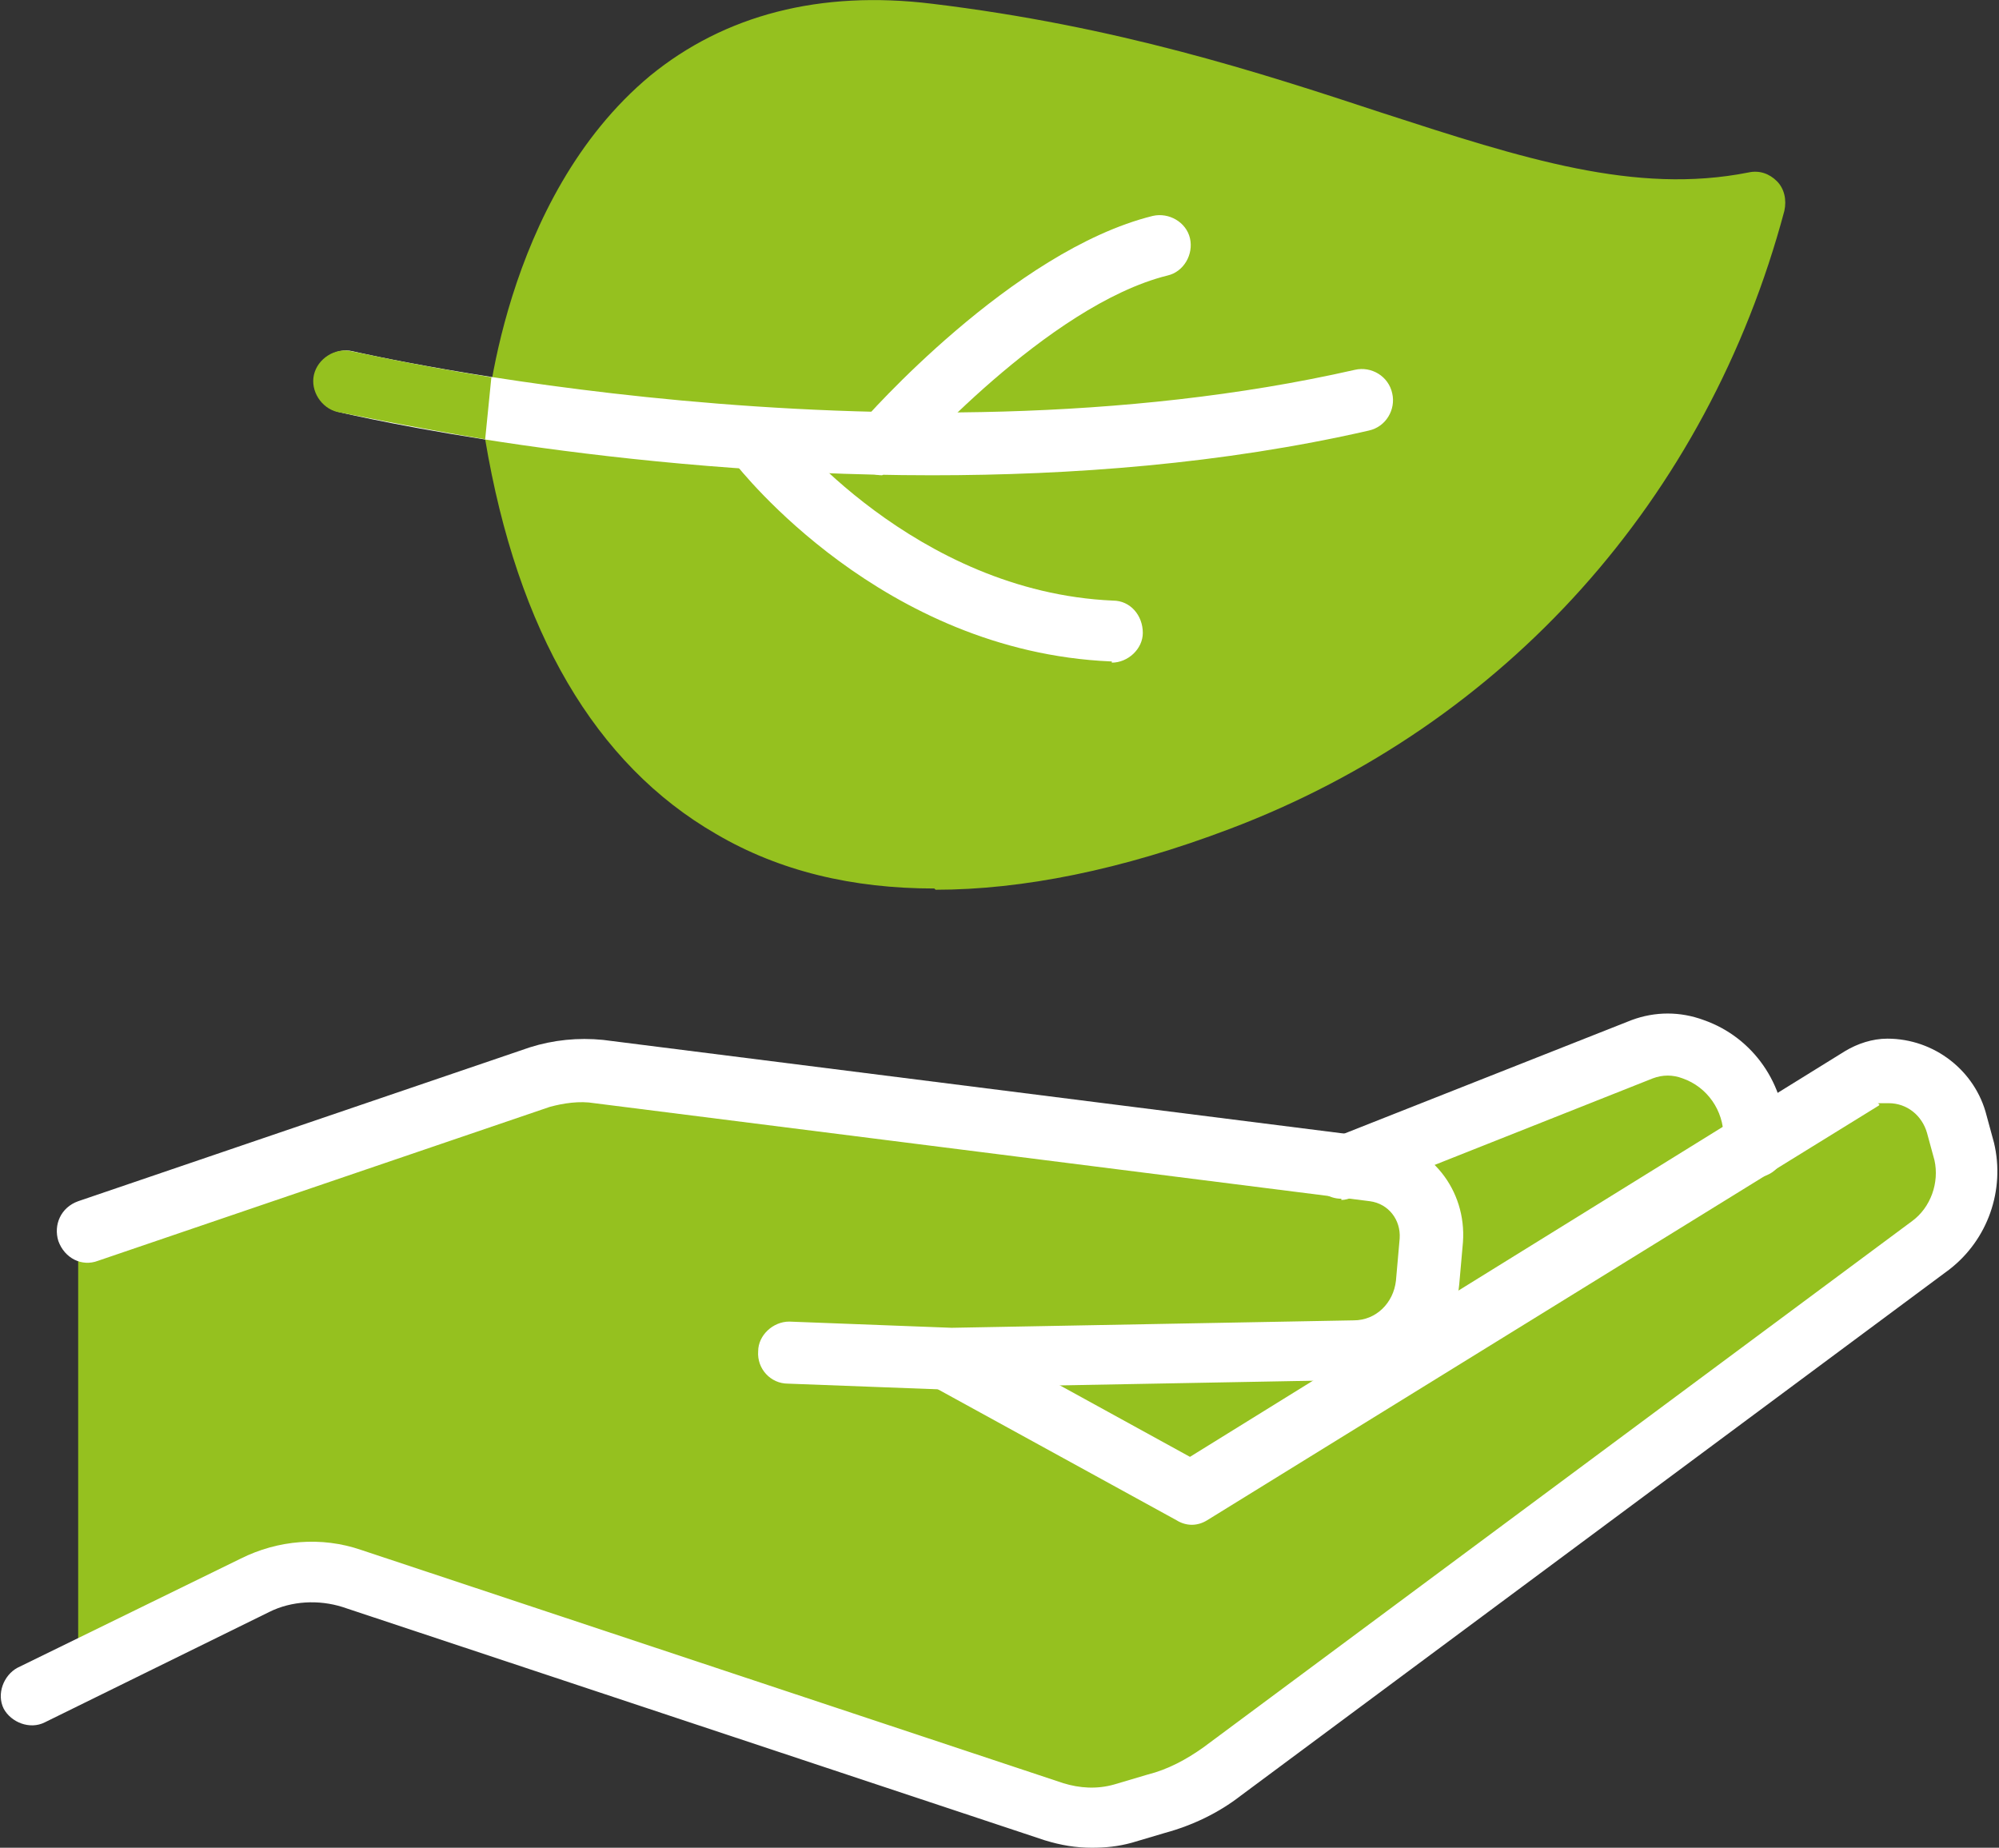 <?xml version="1.0" encoding="UTF-8"?>
<svg id="Capa_2" xmlns="http://www.w3.org/2000/svg" version="1.1" viewBox="0 0 161.1 148.9">
  <rect x="0" y="0" width="161.1" height="148.9" fill="#333333" stroke="none"/>
  <!-- Generator: Adobe Illustrator 29.4.0, SVG Export Plug-In . SVG Version: 2.1.0 Build 152)  -->
  <defs>
    <style>
      .st0 {
        fill: #95c11f;
      }

      .st1 {
        fill: #fff;
      }
    </style>
  </defs>
  <polyline class="st0" points="6.3 99.7 44.5 86.5 108.2 94.2 133.7 83.9 139.4 86.3 140.9 90.9 152.3 86 156.3 89.1 158.2 94.6 150.8 104 95.9 144.4 86.5 146.2 23.7 126.4 6.3 134.8"/>
  <path class="st0" d="M75.3,71.6c-6.6,0-12.5-1.4-17.6-4.4-9.7-5.6-16-16.3-18.6-31.8,0-.2,0-.4,0-.6,0-.8,1.4-18.8,13.3-28.7C58.4,1.2,66.1-.8,75.1.3c14.9,1.8,26.3,5.5,36.3,8.8,11.4,3.7,20.4,6.6,29.5,4.8.9-.2,1.7.1,2.3.7.6.6.8,1.5.6,2.4-6.2,23.2-22.5,41.4-44.7,49.8-8.7,3.3-16.7,4.9-23.7,4.9h0Z"/>
  <path class="st1" d="M88,148.9c-1.3,0-2.5-.2-3.8-.6l-56.6-18.8c-1.9-.6-4.1-.5-5.9.4l-18.1,8.9c-1.2.6-2.7,0-3.3-1.1-.6-1.2,0-2.7,1.1-3.3l18-8.8c3-1.5,6.5-1.8,9.7-.7l56.6,18.8c1.3.4,2.7.5,4.1.1l2.7-.8c1.6-.4,3.1-1.2,4.5-2.2l57.1-42.4c1.5-1.1,2.2-3.1,1.8-4.9l-.6-2.2c-.4-1.4-1.6-2.4-3.1-2.4s-.5,0-.8.2l-54.1,33.4c-.8.5-1.7.5-2.5,0l-19.5-10.7c-1.2-.7-1.7-2.2-1-3.4.7-1.2,2.2-1.7,3.4-1l18.2,10,52.8-32.7c1-.6,2.2-1,3.4-1,3.8,0,7.1,2.6,8,6.2l.6,2.2c.9,3.8-.5,7.8-3.6,10.2l-57.1,42.4c-1.8,1.4-3.9,2.4-6.1,3l-2.7.8c-1.1.3-2.1.4-3.2.4h0Z"/>
  <path class="st1" d="M76.7,112l-13.2-.5c-1.4,0-2.5-1.2-2.4-2.6,0-1.3,1.2-2.4,2.5-2.4h0l13.1.5,32.4-.6c1.8,0,3.2-1.4,3.4-3.2l.3-3.4c.1-1.5-.9-2.8-2.4-3l-62.5-7.9c-1.2-.2-2.5,0-3.6.3l-36.4,12.4c-1.3.5-2.7-.2-3.2-1.6-.4-1.3.2-2.7,1.6-3.2l36.4-12.4c1.9-.6,3.9-.8,5.9-.6l62.5,7.9c4.2.5,7.1,4.2,6.8,8.4l-.3,3.4c-.4,4.3-3.9,7.7-8.3,7.7l-32.5.6h0Z"/>
  <path class="st1" d="M108.1,96.6c-1,0-1.9-.6-2.3-1.6-.5-1.3.1-2.7,1.4-3.2l24.3-9.6c1.9-.7,3.9-.7,5.8,0,4,1.4,6.6,5.2,6.6,9.4v.8c0,1.4-1.1,2.5-2.5,2.5s-2.5-1.1-2.5-2.5v-.8c0-2.1-1.3-4-3.3-4.7-.8-.3-1.6-.3-2.4,0l-24.2,9.6c-.3.1-.6.2-.9.2h0Z"/>
  <path class="st1" d="M75.1,38.3c-25.6,0-46.6-4.8-47.8-5.1-1.3-.3-2.2-1.7-1.9-3,.3-1.3,1.7-2.2,3-1.9.4.1,43.4,10,80.8,1.5,1.3-.3,2.7.5,3,1.9.3,1.3-.5,2.7-1.9,3-11.8,2.7-24,3.6-35.2,3.6Z"/>
  <path class="st1" d="M89.6,53.3h-.1c-18.4-.8-29.8-15.4-30.3-16-.8-1.1-.6-2.7.5-3.5,1.1-.8,2.7-.6,3.5.5,0,.1,10.5,13.4,26.5,14.1,1.4,0,2.4,1.2,2.4,2.6,0,1.3-1.2,2.4-2.5,2.4h0Z"/>
  <path class="st1" d="M71.1,38.3c-.6,0-1.2-.2-1.6-.6-1-.9-1.1-2.5-.2-3.5.5-.6,12.3-14,23.6-16.8,1.3-.3,2.7.5,3,1.8.3,1.3-.5,2.7-1.8,3-9.7,2.4-20.9,15.1-21,15.2-.5.6-1.2.8-1.9.8h0Z"/>
  <path class="st0" d="M39.1,35.4c-6.6-1.1-11.3-2.1-11.9-2.2-1.3-.3-2.2-1.7-1.9-3,.3-1.3,1.7-2.2,3-1.9.1,0,4.4,1,11.3,2.1"/>
  <path class="st0" d="M39.1,35.4"/>
</svg>